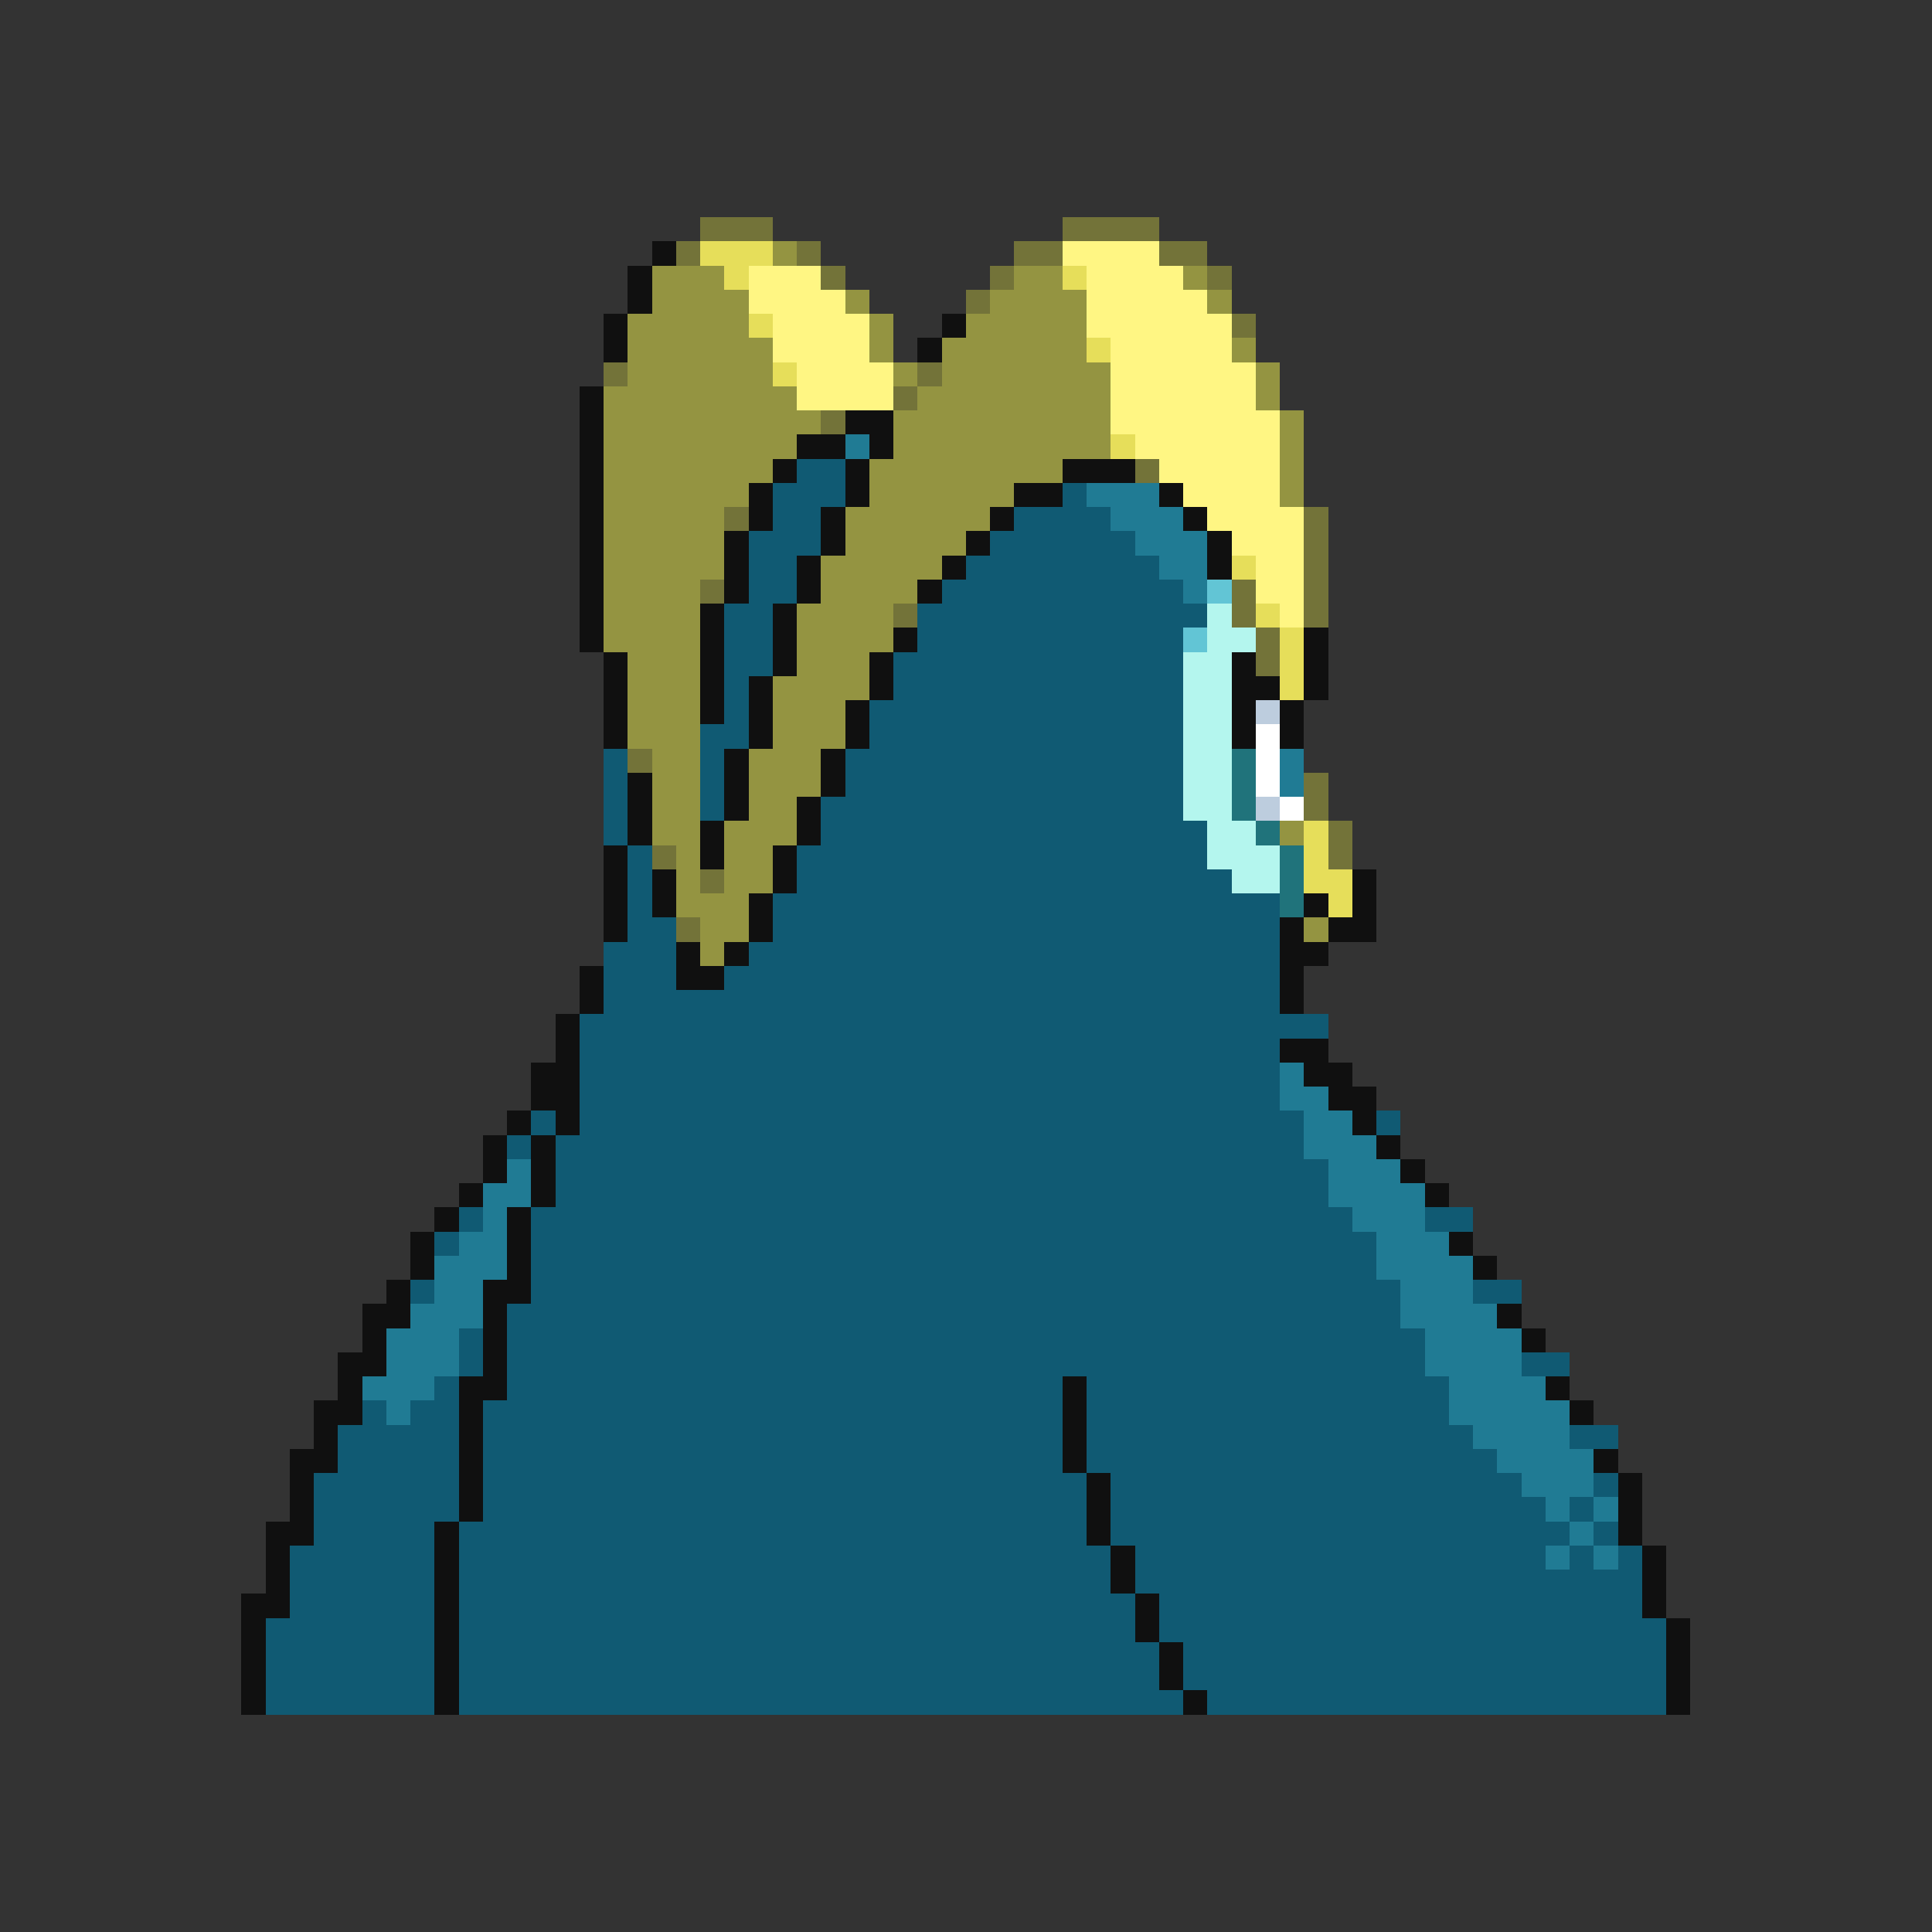 <svg xmlns="http://www.w3.org/2000/svg" viewBox="0 -0.5 80 80" shape-rendering="crispEdges">
<rect x="0" y="-0.5" width="80" height="80" fill="#333333" stroke="none"/>
<path stroke="#737339" d="M29 9h3M44 9h4M28 10h1M33 10h1M42 10h2M48 10h2M34 11h1M41 11h1M50 11h1M40 12h1M51 13h1M25 15h1M38 15h1M37 16h1M34 17h1M47 19h1M30 21h1M54 21h1M54 22h1M54 23h1M29 24h1M51 24h1M54 24h1M37 25h1M51 25h1M54 25h1M52 26h1M52 27h1M26 31h1M54 32h1M54 33h1M55 34h1M27 35h1M55 35h1M29 36h1M28 38h1" />
<path stroke="#101010" d="M27 10h1M26 11h1M26 12h1M25 13h1M39 13h1M25 14h1M38 14h1M24 16h1M24 17h1M35 17h2M24 18h1M33 18h2M36 18h1M24 19h1M32 19h1M35 19h1M44 19h3M24 20h1M31 20h1M35 20h1M42 20h2M48 20h1M24 21h1M31 21h1M34 21h1M41 21h1M49 21h1M24 22h1M30 22h1M34 22h1M40 22h1M50 22h1M24 23h1M30 23h1M33 23h1M39 23h1M50 23h1M24 24h1M30 24h1M33 24h1M38 24h1M24 25h1M29 25h1M32 25h1M24 26h1M29 26h1M32 26h1M37 26h1M54 26h1M25 27h1M29 27h1M32 27h1M36 27h1M51 27h1M54 27h1M25 28h1M29 28h1M31 28h1M36 28h1M51 28h2M54 28h1M25 29h1M29 29h1M31 29h1M35 29h1M51 29h1M53 29h1M25 30h1M31 30h1M35 30h1M51 30h1M53 30h1M30 31h1M34 31h1M26 32h1M30 32h1M34 32h1M26 33h1M30 33h1M33 33h1M26 34h1M29 34h1M33 34h1M25 35h1M29 35h1M32 35h1M25 36h1M27 36h1M32 36h1M56 36h1M25 37h1M27 37h1M31 37h1M54 37h1M56 37h1M25 38h1M31 38h1M53 38h1M55 38h2M28 39h1M30 39h1M53 39h2M24 40h1M28 40h2M53 40h1M24 41h1M53 41h1M23 42h1M23 43h1M53 43h2M22 44h2M54 44h2M22 45h2M55 45h2M21 46h1M23 46h1M56 46h1M20 47h1M22 47h1M57 47h1M20 48h1M22 48h1M58 48h1M19 49h1M22 49h1M59 49h1M18 50h1M21 50h1M17 51h1M21 51h1M60 51h1M17 52h1M21 52h1M61 52h1M16 53h1M20 53h2M15 54h2M20 54h1M62 54h1M15 55h1M20 55h1M63 55h1M14 56h2M20 56h1M14 57h1M19 57h2M44 57h1M64 57h1M13 58h2M19 58h1M44 58h1M65 58h1M13 59h1M19 59h1M44 59h1M12 60h2M19 60h1M44 60h1M66 60h1M12 61h1M19 61h1M45 61h1M67 61h1M12 62h1M19 62h1M45 62h1M67 62h1M11 63h2M18 63h1M45 63h1M67 63h1M11 64h1M18 64h1M46 64h1M68 64h1M11 65h1M18 65h1M46 65h1M68 65h1M10 66h2M18 66h1M47 66h1M68 66h1M10 67h1M18 67h1M47 67h1M69 67h1M10 68h1M18 68h1M48 68h1M69 68h1M10 69h1M18 69h1M48 69h1M69 69h1M10 70h1M18 70h1M49 70h1M69 70h1" />
<path stroke="#e6de5a" d="M29 10h3M30 11h1M44 11h1M31 13h1M45 14h1M32 15h1M46 18h1M51 23h1M52 25h1M53 26h1M53 27h1M53 28h1M54 34h1M54 35h1M54 36h2M55 37h1" />
<path stroke="#949441" d="M32 10h1M27 11h3M42 11h2M49 11h1M27 12h4M35 12h1M41 12h4M50 12h1M26 13h5M36 13h1M40 13h5M26 14h6M36 14h1M39 14h6M51 14h1M26 15h6M37 15h1M39 15h7M52 15h1M25 16h8M38 16h8M52 16h1M25 17h9M37 17h9M53 17h1M25 18h8M37 18h9M53 18h1M25 19h7M36 19h8M53 19h1M25 20h6M36 20h6M53 20h1M25 21h5M35 21h6M25 22h5M35 22h5M25 23h5M34 23h5M25 24h4M34 24h4M25 25h4M33 25h4M25 26h4M33 26h4M26 27h3M33 27h3M26 28h3M32 28h4M26 29h3M32 29h3M26 30h3M32 30h3M27 31h2M31 31h3M27 32h2M31 32h3M27 33h2M31 33h2M27 34h2M30 34h3M53 34h1M28 35h1M30 35h2M28 36h1M30 36h2M28 37h3M29 38h2M54 38h1M29 39h1" />
<path stroke="#fff683" d="M44 10h4M31 11h3M45 11h4M31 12h4M45 12h5M32 13h4M45 13h6M32 14h4M46 14h5M33 15h4M46 15h6M33 16h4M46 16h6M46 17h7M47 18h6M48 19h5M49 20h4M50 21h4M51 22h3M52 23h2M52 24h2M53 25h1" />
<path stroke="#207b94" d="M35 18h1M45 20h3M46 21h3M47 22h3M48 23h2M49 24h1M53 31h1M53 32h1M53 44h1M53 45h2M54 46h2M54 47h3M21 48h1M55 48h3M20 49h2M55 49h4M20 50h1M56 50h3M19 51h2M57 51h3M18 52h3M57 52h4M18 53h2M58 53h3M17 54h3M58 54h4M16 55h3M59 55h4M16 56h3M59 56h4M15 57h3M60 57h4M16 58h1M60 58h5M61 59h4M62 60h4M63 61h3M64 62h1M66 62h1M65 63h1M64 64h1M66 64h1" />
<path stroke="#105a73" d="M33 19h2M32 20h3M44 20h1M32 21h2M42 21h4M31 22h3M41 22h6M31 23h2M40 23h8M31 24h2M39 24h10M30 25h2M38 25h12M30 26h2M38 26h11M30 27h2M37 27h12M30 28h1M37 28h12M30 29h1M36 29h13M29 30h2M36 30h13M25 31h1M29 31h1M35 31h14M25 32h1M29 32h1M35 32h14M25 33h1M29 33h1M34 33h15M25 34h1M34 34h16M26 35h1M33 35h17M26 36h1M33 36h18M26 37h1M32 37h21M26 38h2M32 38h21M25 39h3M31 39h22M25 40h3M30 40h23M25 41h28M24 42h31M24 43h29M24 44h29M24 45h29M22 46h1M24 46h30M57 46h1M21 47h1M23 47h31M23 48h32M23 49h32M19 50h1M22 50h34M59 50h2M18 51h1M22 51h35M22 52h35M17 53h1M22 53h36M61 53h2M21 54h37M19 55h1M21 55h38M19 56h1M21 56h38M63 56h2M18 57h1M21 57h23M45 57h15M15 58h1M17 58h2M20 58h24M45 58h15M14 59h5M20 59h24M45 59h16M65 59h2M14 60h5M20 60h24M45 60h17M13 61h6M20 61h25M46 61h17M66 61h1M13 62h6M20 62h25M46 62h18M65 62h1M13 63h5M19 63h26M46 63h19M66 63h1M12 64h6M19 64h27M47 64h17M65 64h1M67 64h1M12 65h6M19 65h27M47 65h21M12 66h6M19 66h28M48 66h20M11 67h7M19 67h28M48 67h21M11 68h7M19 68h29M49 68h20M11 69h7M19 69h29M49 69h20M11 70h7M19 70h30M50 70h19" />
<path stroke="#62c5d5" d="M50 24h1M49 26h1" />
<path stroke="#b4f6ee" d="M50 25h1M50 26h2M49 27h2M49 28h2M49 29h2M49 30h2M49 31h2M49 32h2M49 33h2M50 34h2M50 35h3M51 36h2" />
<path stroke="#bdcdde" d="M52 29h1M52 33h1" />
<path stroke="#ffffff" d="M52 30h1M52 31h1M52 32h1M53 33h1" />
<path stroke="#20737b" d="M51 31h1M51 32h1M51 33h1M52 34h1M53 35h1M53 36h1M53 37h1" />
</svg>